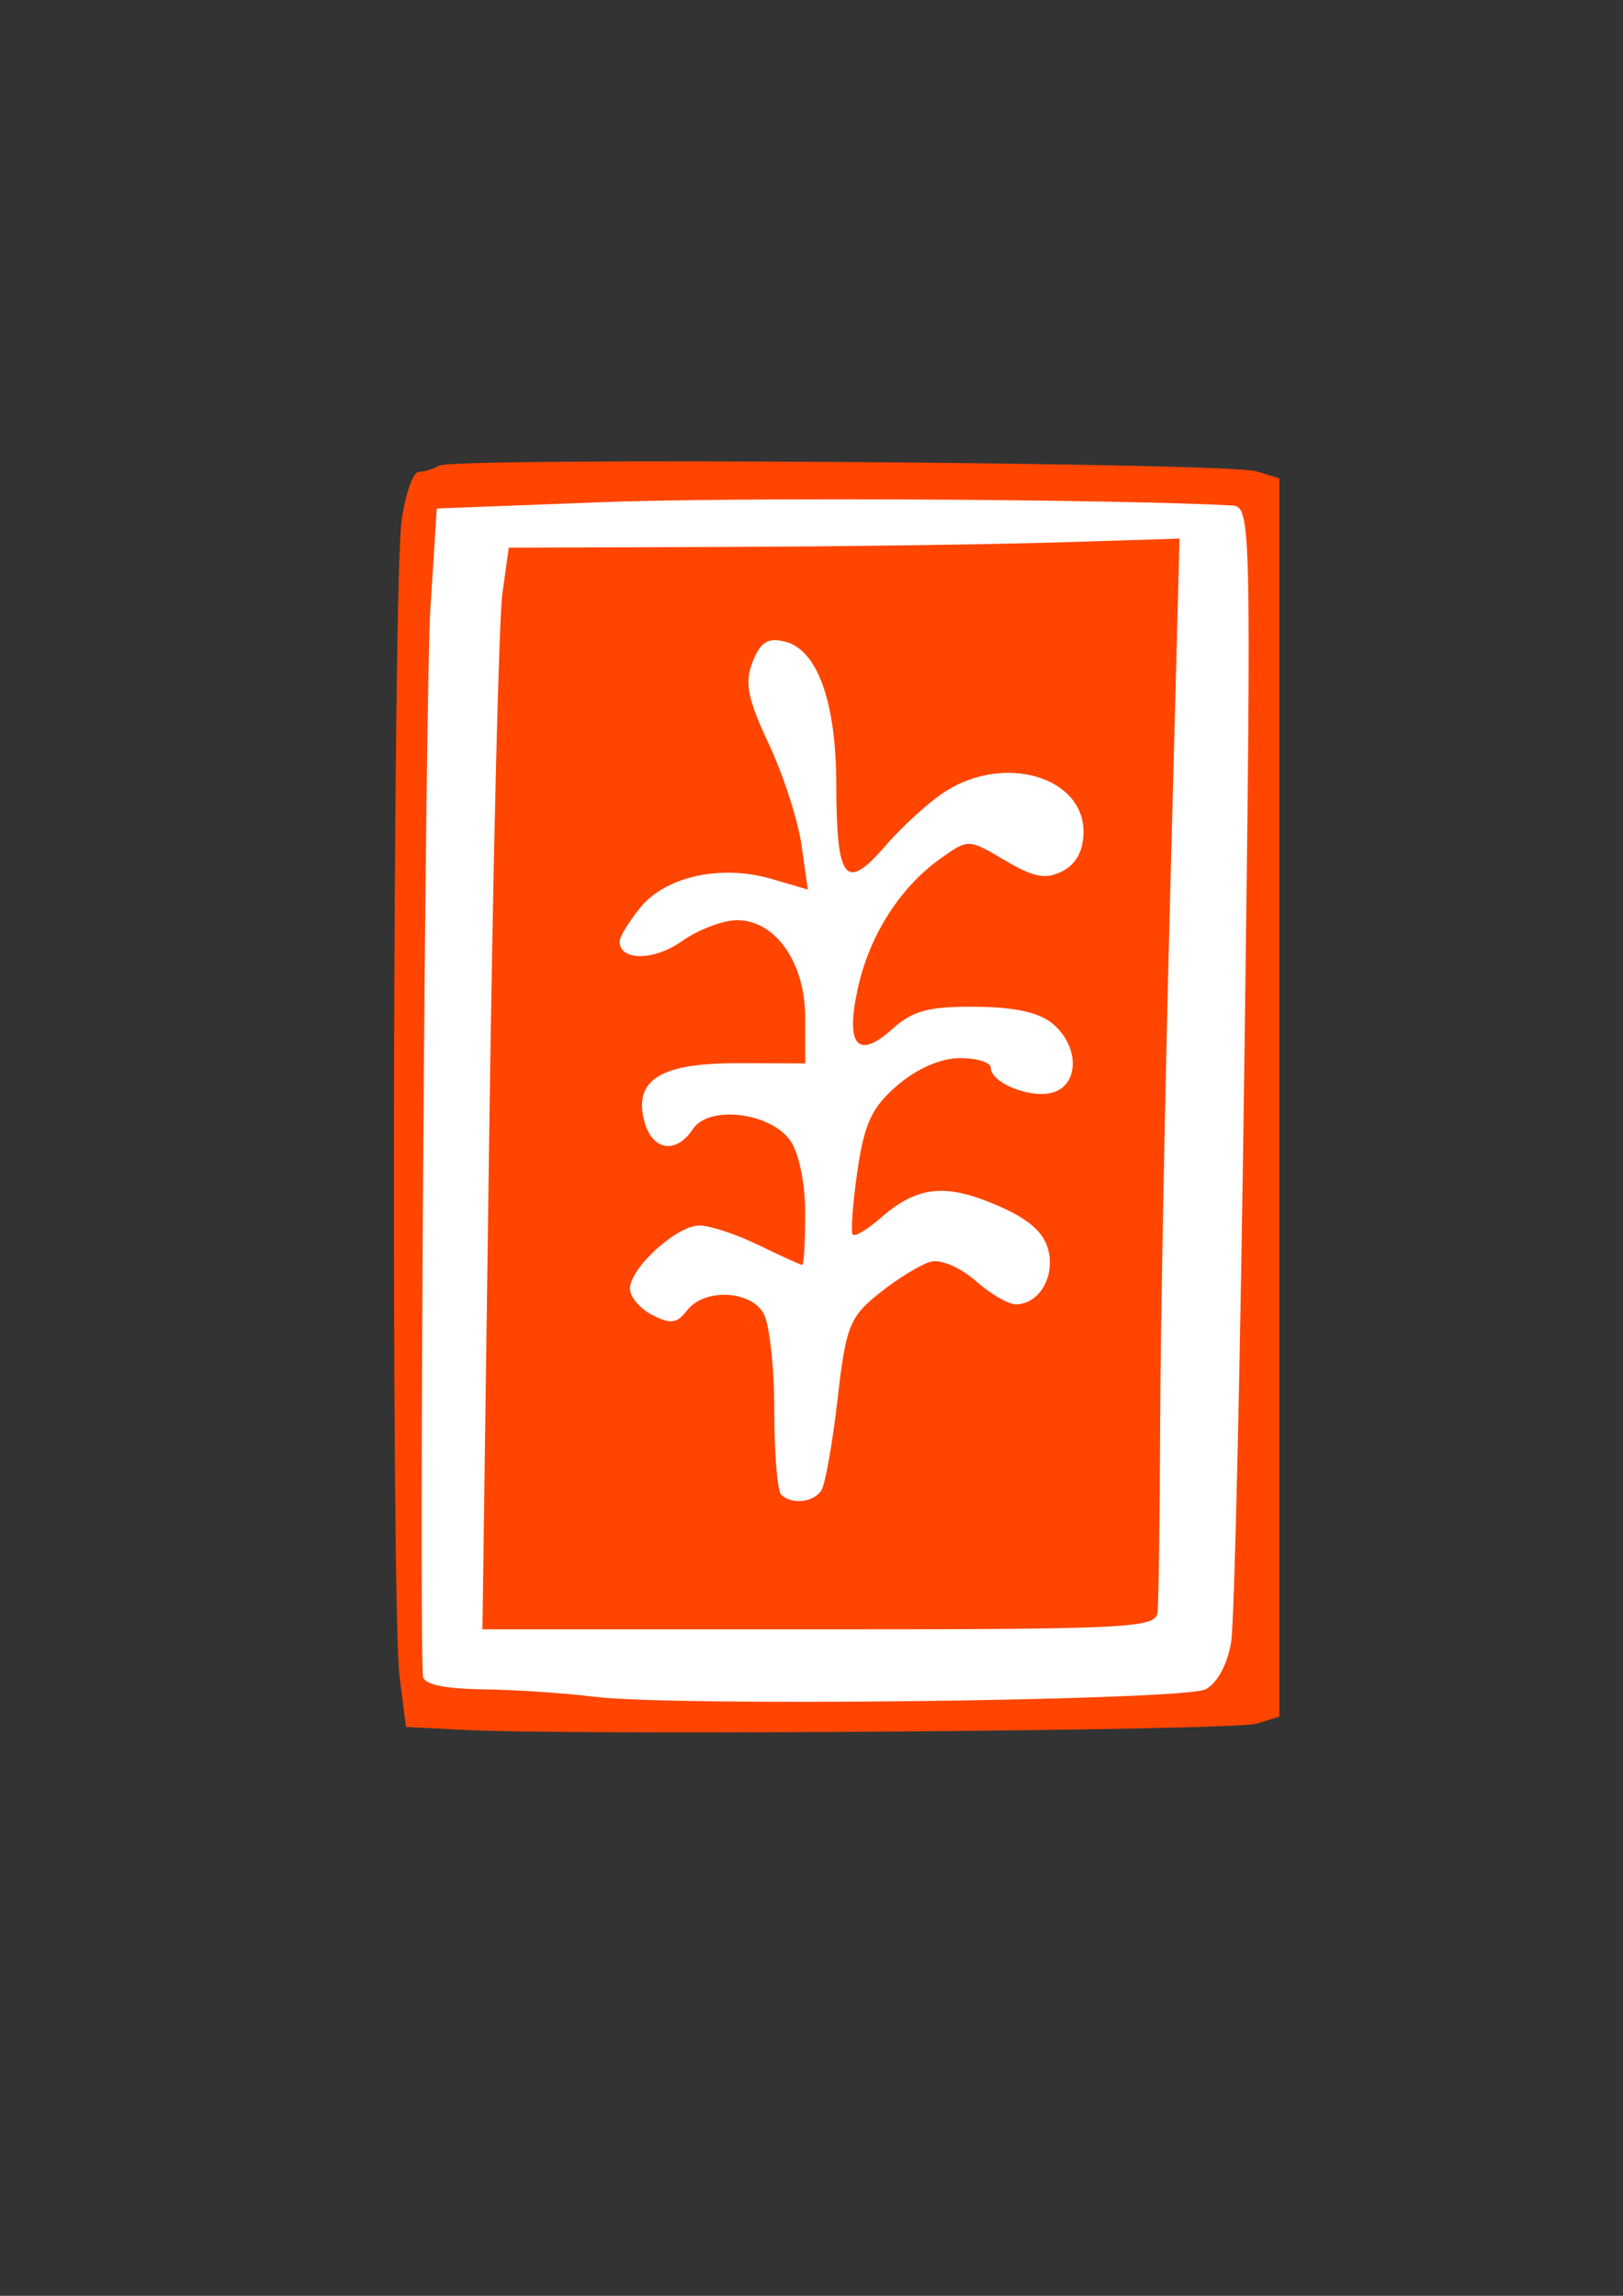 <?xml version="1.0" encoding="UTF-8" standalone="no"?>
<!-- Created with Inkscape (http://www.inkscape.org/) -->

<svg
   width="210mm"
   height="297mm"
   viewBox="0 0 210 297"
   version="1.1"
   id="svg439"
   inkscape:version="1.1.1 (3bf5ae0d25, 2021-09-20)"
   sodipodi:docname="wl2.svg"
   xmlns:inkscape="http://www.inkscape.org/namespaces/inkscape"
   xmlns:sodipodi="http://sodipodi.sourceforge.net/DTD/sodipodi-0.dtd"
   xmlns="http://www.w3.org/2000/svg"
   xmlns:svg="http://www.w3.org/2000/svg">
  <rect x="0" y="0" width="210" height="297" fill="#333333" stroke="none"/>
  <sodipodi:namedview
     id="namedview441"
     pagecolor="#ffffff"
     bordercolor="#666666"
     borderopacity="1.0"
     inkscape:pageshadow="2"
     inkscape:pageopacity="0.0"
     inkscape:pagecheckerboard="0"
     inkscape:document-units="mm"
     showgrid="false"
     inkscape:zoom="0.71446409"
     inkscape:cx="396.80091"
     inkscape:cy="561.95967"
     inkscape:window-width="1920"
     inkscape:window-height="991"
     inkscape:window-x="-9"
     inkscape:window-y="-9"
     inkscape:window-maximized="1"
     inkscape:current-layer="layer1" />
  <defs
     id="defs436" />
  <g
     inkscape:label="Warstwa 1"
     inkscape:groupmode="layer"
     id="layer1">
    <g
       id="g12551"
       transform="matrix(2.706,0,0,2.706,-306.387,-118.004)"
       style="display:inline">
      <g
         id="g12523">
        <path
           style="fill:#ff4500;fill-opacity:1;stroke-width:0.482"
           d="m 135.404,126.309 -2.768,-0.139 -0.308,-2.45 c -0.408,-3.245 -0.323,-52.167 0.096,-55.189 0.18,-1.295 0.548,-2.358 0.819,-2.362 0.271,-0.004 0.715,-0.139 0.986,-0.301 0.678,-0.404 37.683,-0.148 39.061,0.27 l 1.109,0.337 v 29.602 29.602 l -1.108,0.336 c -1.081,0.328 -32.391,0.571 -37.887,0.295 z"
           id="path12471" />
        <path
           style="fill:#ffffff;fill-opacity:1;stroke-width:0.482"
           d="m 170.874,124.367 c 0.55,-0.281 1.047,-1.202 1.22,-2.258 0.16,-0.981 0.446,-13.596 0.636,-28.034 0.337,-25.617 0.323,-26.253 -0.595,-26.302 -5.619,-0.302 -23.834,-0.398 -30.079,-0.159 l -7.945,0.304 -0.307,4.779 c -0.238,3.708 -0.549,48.342 -0.356,51.043 0.028,0.393 0.985,0.602 2.876,0.63 1.559,0.023 3.943,0.182 5.298,0.353 3.82,0.483 28.19,0.187 29.252,-0.356 z"
           id="path12473" />
        <path
           style="fill:#ff4500;fill-opacity:1;stroke-width:0.482"
           d="m 136.618,97.842 c 0.179,-13.014 0.461,-24.649 0.629,-25.856 l 0.304,-2.194 10.168,-0.035 c 5.593,-0.019 12.809,-0.117 16.038,-0.217 l 5.869,-0.182 -0.448,17.008 c -0.246,9.354 -0.462,20.716 -0.479,25.248 -0.017,4.532 -0.073,8.611 -0.123,9.064 -0.086,0.766 -1.222,0.824 -16.188,0.824 h -16.095 z"
           id="path12475" />
        <path
           style="fill:#ffffff;fill-opacity:1;stroke-width:0.482"
           d="m 152.497,114.863 c 0.185,-0.286 0.534,-2.246 0.776,-4.356 0.403,-3.517 0.573,-3.942 2.034,-5.103 0.877,-0.697 1.975,-1.364 2.44,-1.482 0.465,-0.118 1.419,0.293 2.12,0.914 0.701,0.621 1.569,1.129 1.928,1.129 1.111,0 1.892,-1.318 1.55,-2.618 -0.226,-0.86 -0.97,-1.492 -2.533,-2.153 -2.437,-1.03 -3.753,-0.871 -5.511,0.667 -0.609,0.532 -1.193,0.879 -1.298,0.77 -0.105,-0.109 -0.007,-1.469 0.217,-3.023 0.331,-2.292 0.694,-3.07 1.922,-4.12 0.936,-0.8 2.076,-1.295 2.985,-1.295 0.809,0 1.471,0.204 1.471,0.454 0,0.736 1.928,1.506 2.976,1.188 1.253,-0.38 1.264,-2.181 0.021,-3.256 -0.653,-0.564 -1.805,-0.825 -3.719,-0.841 -2.243,-0.019 -3.006,0.185 -3.99,1.068 -1.667,1.497 -2.255,0.773 -1.63,-2.008 0.565,-2.515 2.03,-4.795 3.959,-6.16 1.314,-0.93 1.315,-0.93 3.061,0.101 1.395,0.824 1.948,0.928 2.752,0.517 0.658,-0.337 1.006,-0.987 1.006,-1.884 0,-2.617 -3.748,-3.728 -6.573,-1.949 -0.769,0.484 -2.075,1.666 -2.903,2.625 -1.908,2.211 -2.335,1.675 -2.345,-2.938 -0.008,-3.943 -0.903,-6.439 -2.444,-6.824 -0.829,-0.207 -1.178,0.009 -1.558,0.965 -0.392,0.985 -0.239,1.767 0.768,3.909 0.692,1.473 1.397,3.645 1.566,4.827 l 0.308,2.149 -1.732,-0.508 c -2.395,-0.702 -5.041,-0.133 -6.259,1.346 -0.554,0.673 -1.007,1.413 -1.007,1.645 0,0.938 1.635,0.93 2.973,-0.015 0.783,-0.553 1.97,-1.005 2.64,-1.005 1.837,0 3.259,2.035 3.259,4.664 v 2.182 l -3.185,-0.009 c -3.734,-0.011 -5.032,0.788 -4.509,2.776 0.37,1.408 1.524,1.595 2.321,0.376 0.75,-1.147 3.659,-0.816 4.644,0.528 0.419,0.572 0.729,2.048 0.729,3.479 0,1.367 -0.064,2.485 -0.142,2.485 -0.078,0 -1.012,-0.424 -2.076,-0.942 -1.063,-0.518 -2.34,-0.942 -2.837,-0.942 -1.091,0 -3.324,2.03 -3.324,3.023 0,0.391 0.481,0.957 1.07,1.258 0.871,0.445 1.179,0.405 1.656,-0.219 0.815,-1.065 3.035,-0.977 3.664,0.145 0.281,0.501 0.51,2.585 0.51,4.63 0,2.046 0.148,3.861 0.329,4.033 0.506,0.484 1.547,0.372 1.921,-0.205 z"
           id="path12477" />
      </g>
    </g>
  </g>
</svg>
